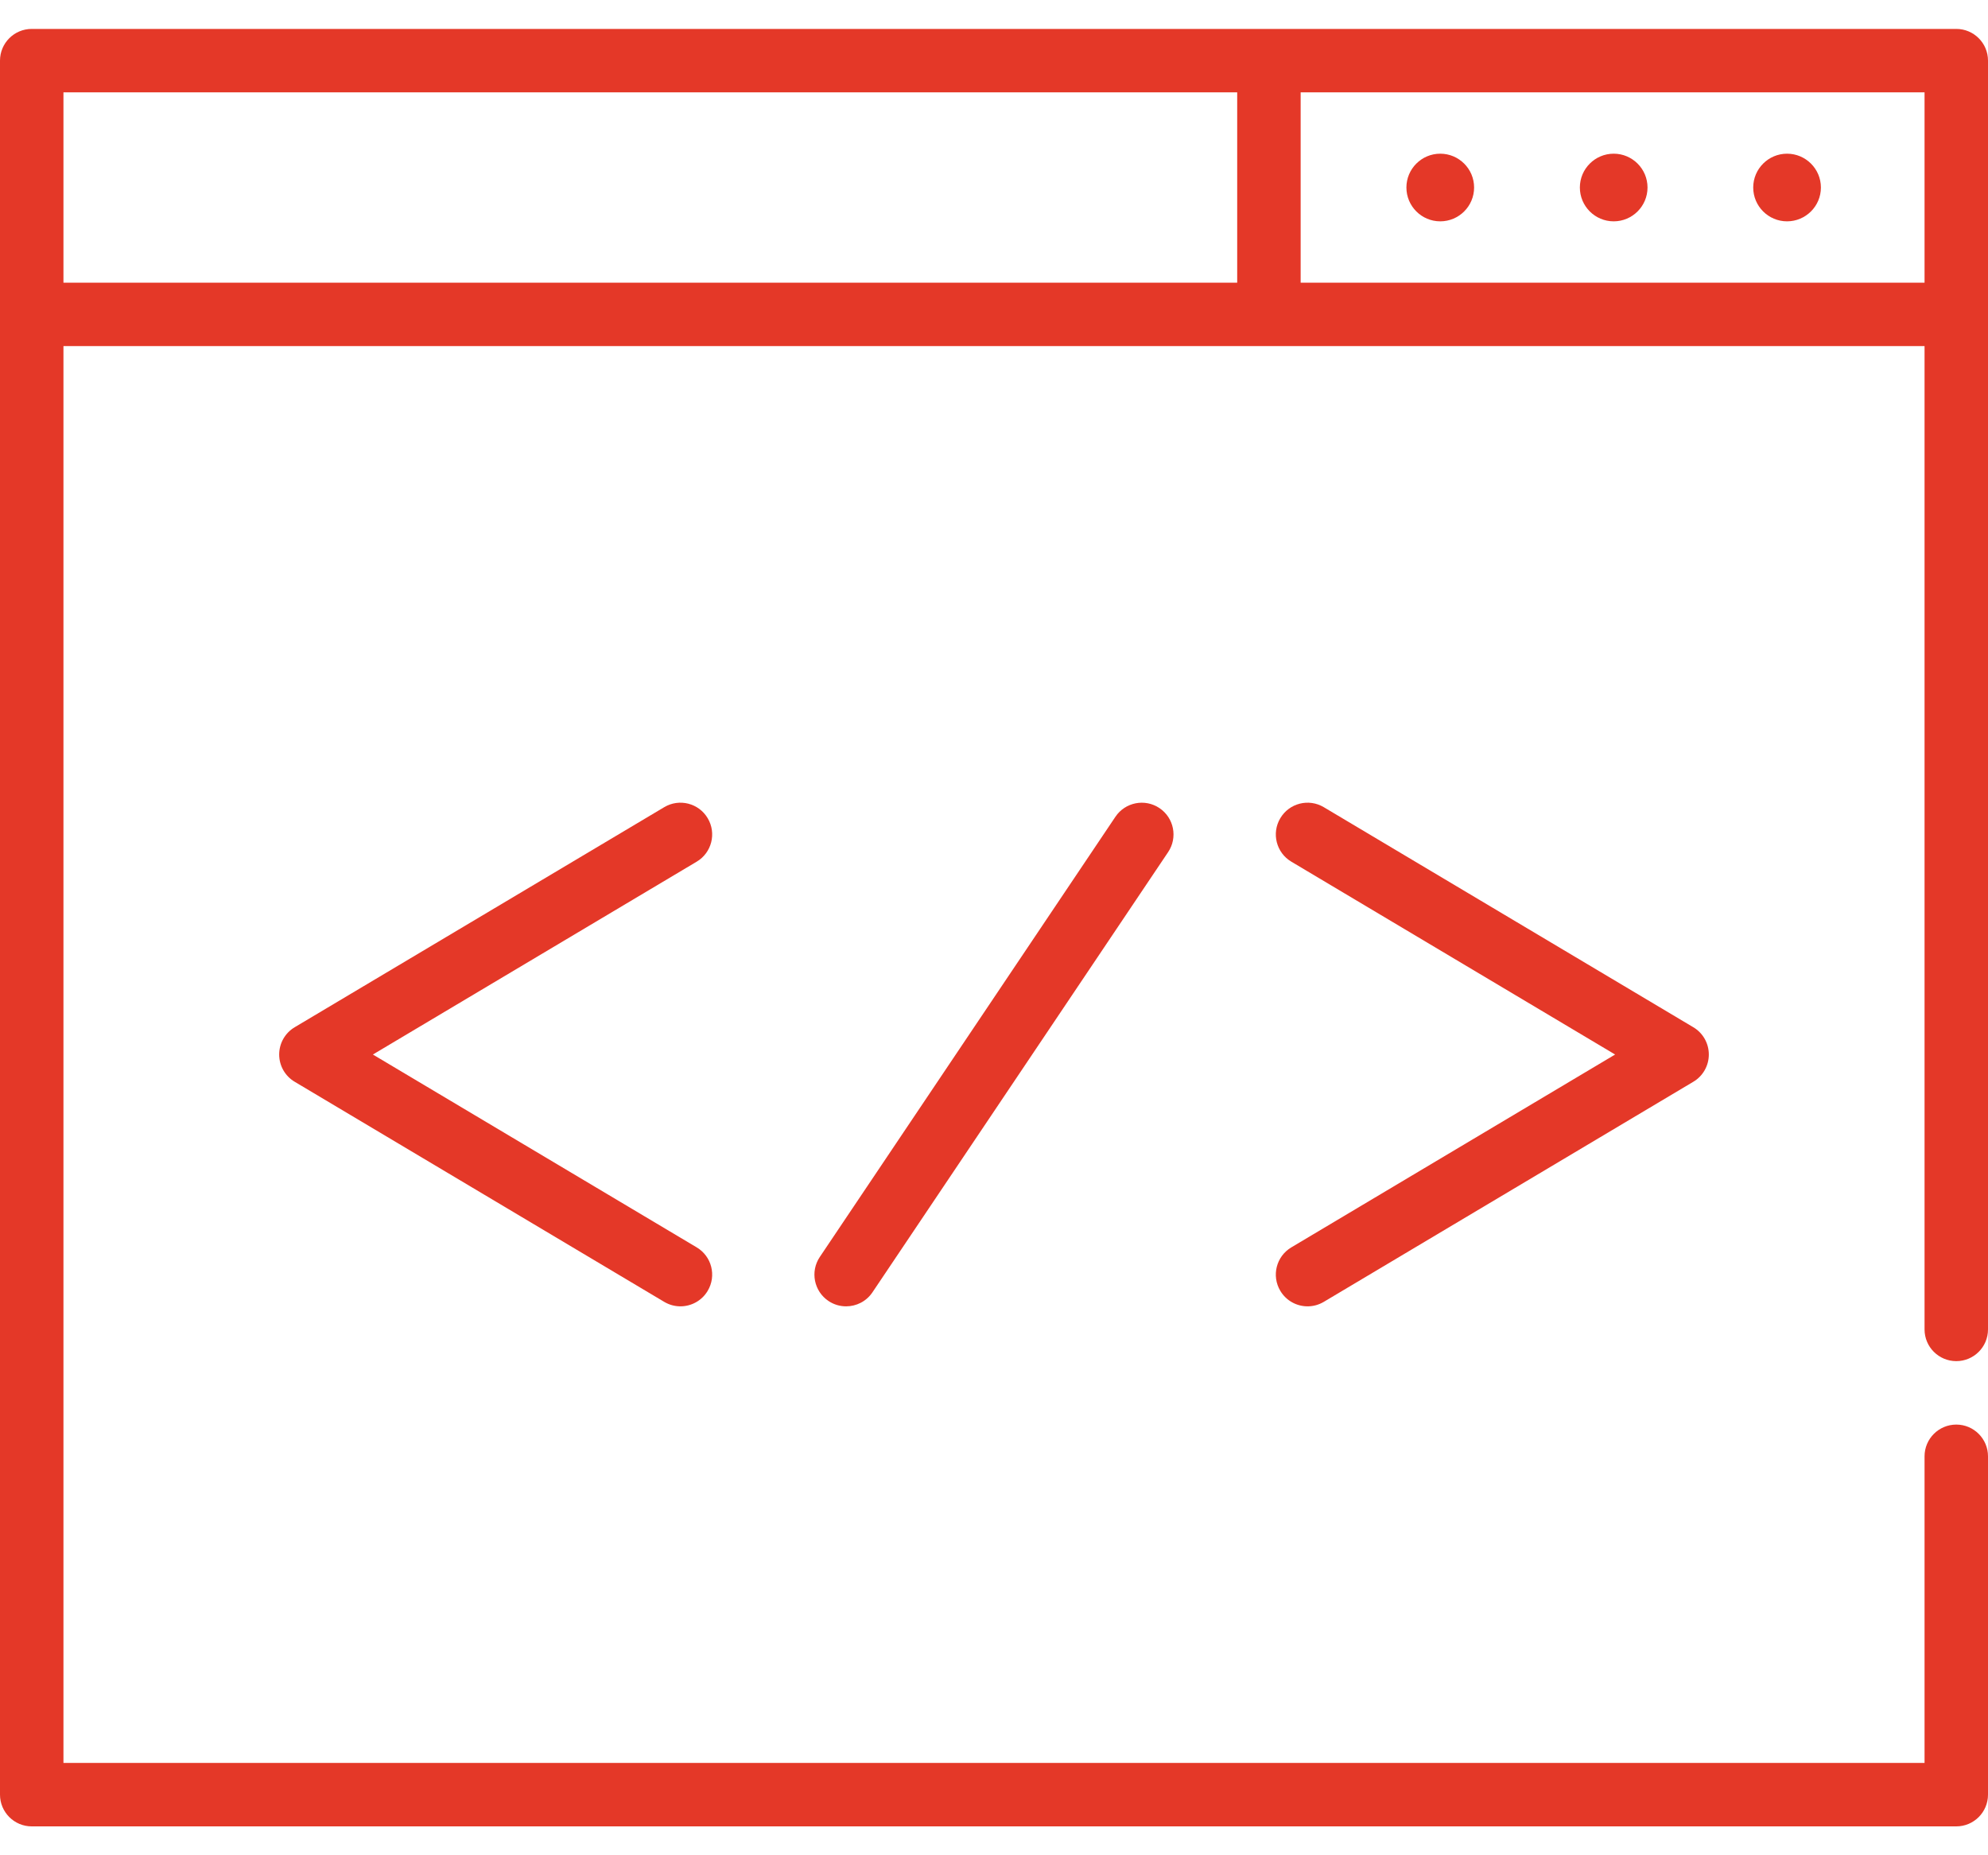 <svg viewBox="0 0 60 56" fill="none" xmlns="http://www.w3.org/2000/svg"><path d="M21.359 24.697C21.089 24.242 20.501 24.093 20.047 24.364L8.893 31.007C8.603 31.18 8.426 31.492 8.426 31.83C8.426 32.167 8.603 32.48 8.893 32.652L20.047 39.296C20.2 39.387 20.369 39.431 20.536 39.431C20.862 39.431 21.18 39.264 21.359 38.963C21.63 38.509 21.481 37.921 21.027 37.651L11.254 31.83L21.027 26.009C21.481 25.739 21.63 25.151 21.359 24.697Z" fill="#E43828"/><path d="M38.641 38.963C38.82 39.264 39.138 39.431 39.464 39.431C39.631 39.431 39.8 39.387 39.953 39.296L51.107 32.652C51.397 32.48 51.574 32.167 51.574 31.83C51.574 31.492 51.397 31.18 51.107 31.007L39.953 24.364C39.499 24.093 38.911 24.242 38.641 24.697C38.37 25.151 38.519 25.739 38.974 26.009L48.746 31.83L38.974 37.651C38.519 37.921 38.37 38.509 38.641 38.963Z" fill="#E43828"/><path d="M33.665 24.653L24.743 37.94C24.448 38.379 24.565 38.974 25.004 39.269C25.168 39.379 25.353 39.431 25.537 39.431C25.845 39.431 26.148 39.282 26.332 39.007L35.255 25.721C35.55 25.282 35.433 24.687 34.994 24.392C34.555 24.097 33.96 24.214 33.665 24.653Z" fill="#E43828"/><path d="M59.043 0.873H0.957C0.429 0.873 0 1.301 0 1.83V54.17C0 54.699 0.429 55.128 0.957 55.128H59.043C59.571 55.128 60 54.699 60 54.17V43.958C60 43.429 59.571 43 59.043 43C58.514 43 58.085 43.429 58.085 43.958V53.213H1.915V10.447H58.085V40.128C58.085 40.657 58.514 41.085 59.043 41.085C59.571 41.085 60 40.657 60 40.128V1.83C60 1.301 59.571 0.873 59.043 0.873ZM1.915 2.787H37.34V8.532H1.915V2.787ZM39.255 8.532V2.787H58.085V8.532H39.255Z" fill="#E43828"/><path d="M48.703 4.639C48.14 4.639 47.682 5.097 47.682 5.66C47.682 6.223 48.14 6.681 48.703 6.681C49.266 6.681 49.724 6.223 49.724 5.66C49.724 5.097 49.266 4.639 48.703 4.639Z" fill="#E43828"/><path d="M43.468 4.639C42.905 4.639 42.447 5.097 42.447 5.66C42.447 6.223 42.905 6.681 43.468 6.681C44.032 6.681 44.49 6.223 44.49 5.66C44.49 5.097 44.032 4.639 43.468 4.639Z" fill="#E43828"/><path d="M53.935 4.639C53.372 4.639 52.914 5.097 52.914 5.66C52.914 6.223 53.372 6.681 53.935 6.681C54.498 6.681 54.957 6.223 54.957 5.66C54.957 5.097 54.498 4.639 53.935 4.639Z" fill="#E43828"/></svg>